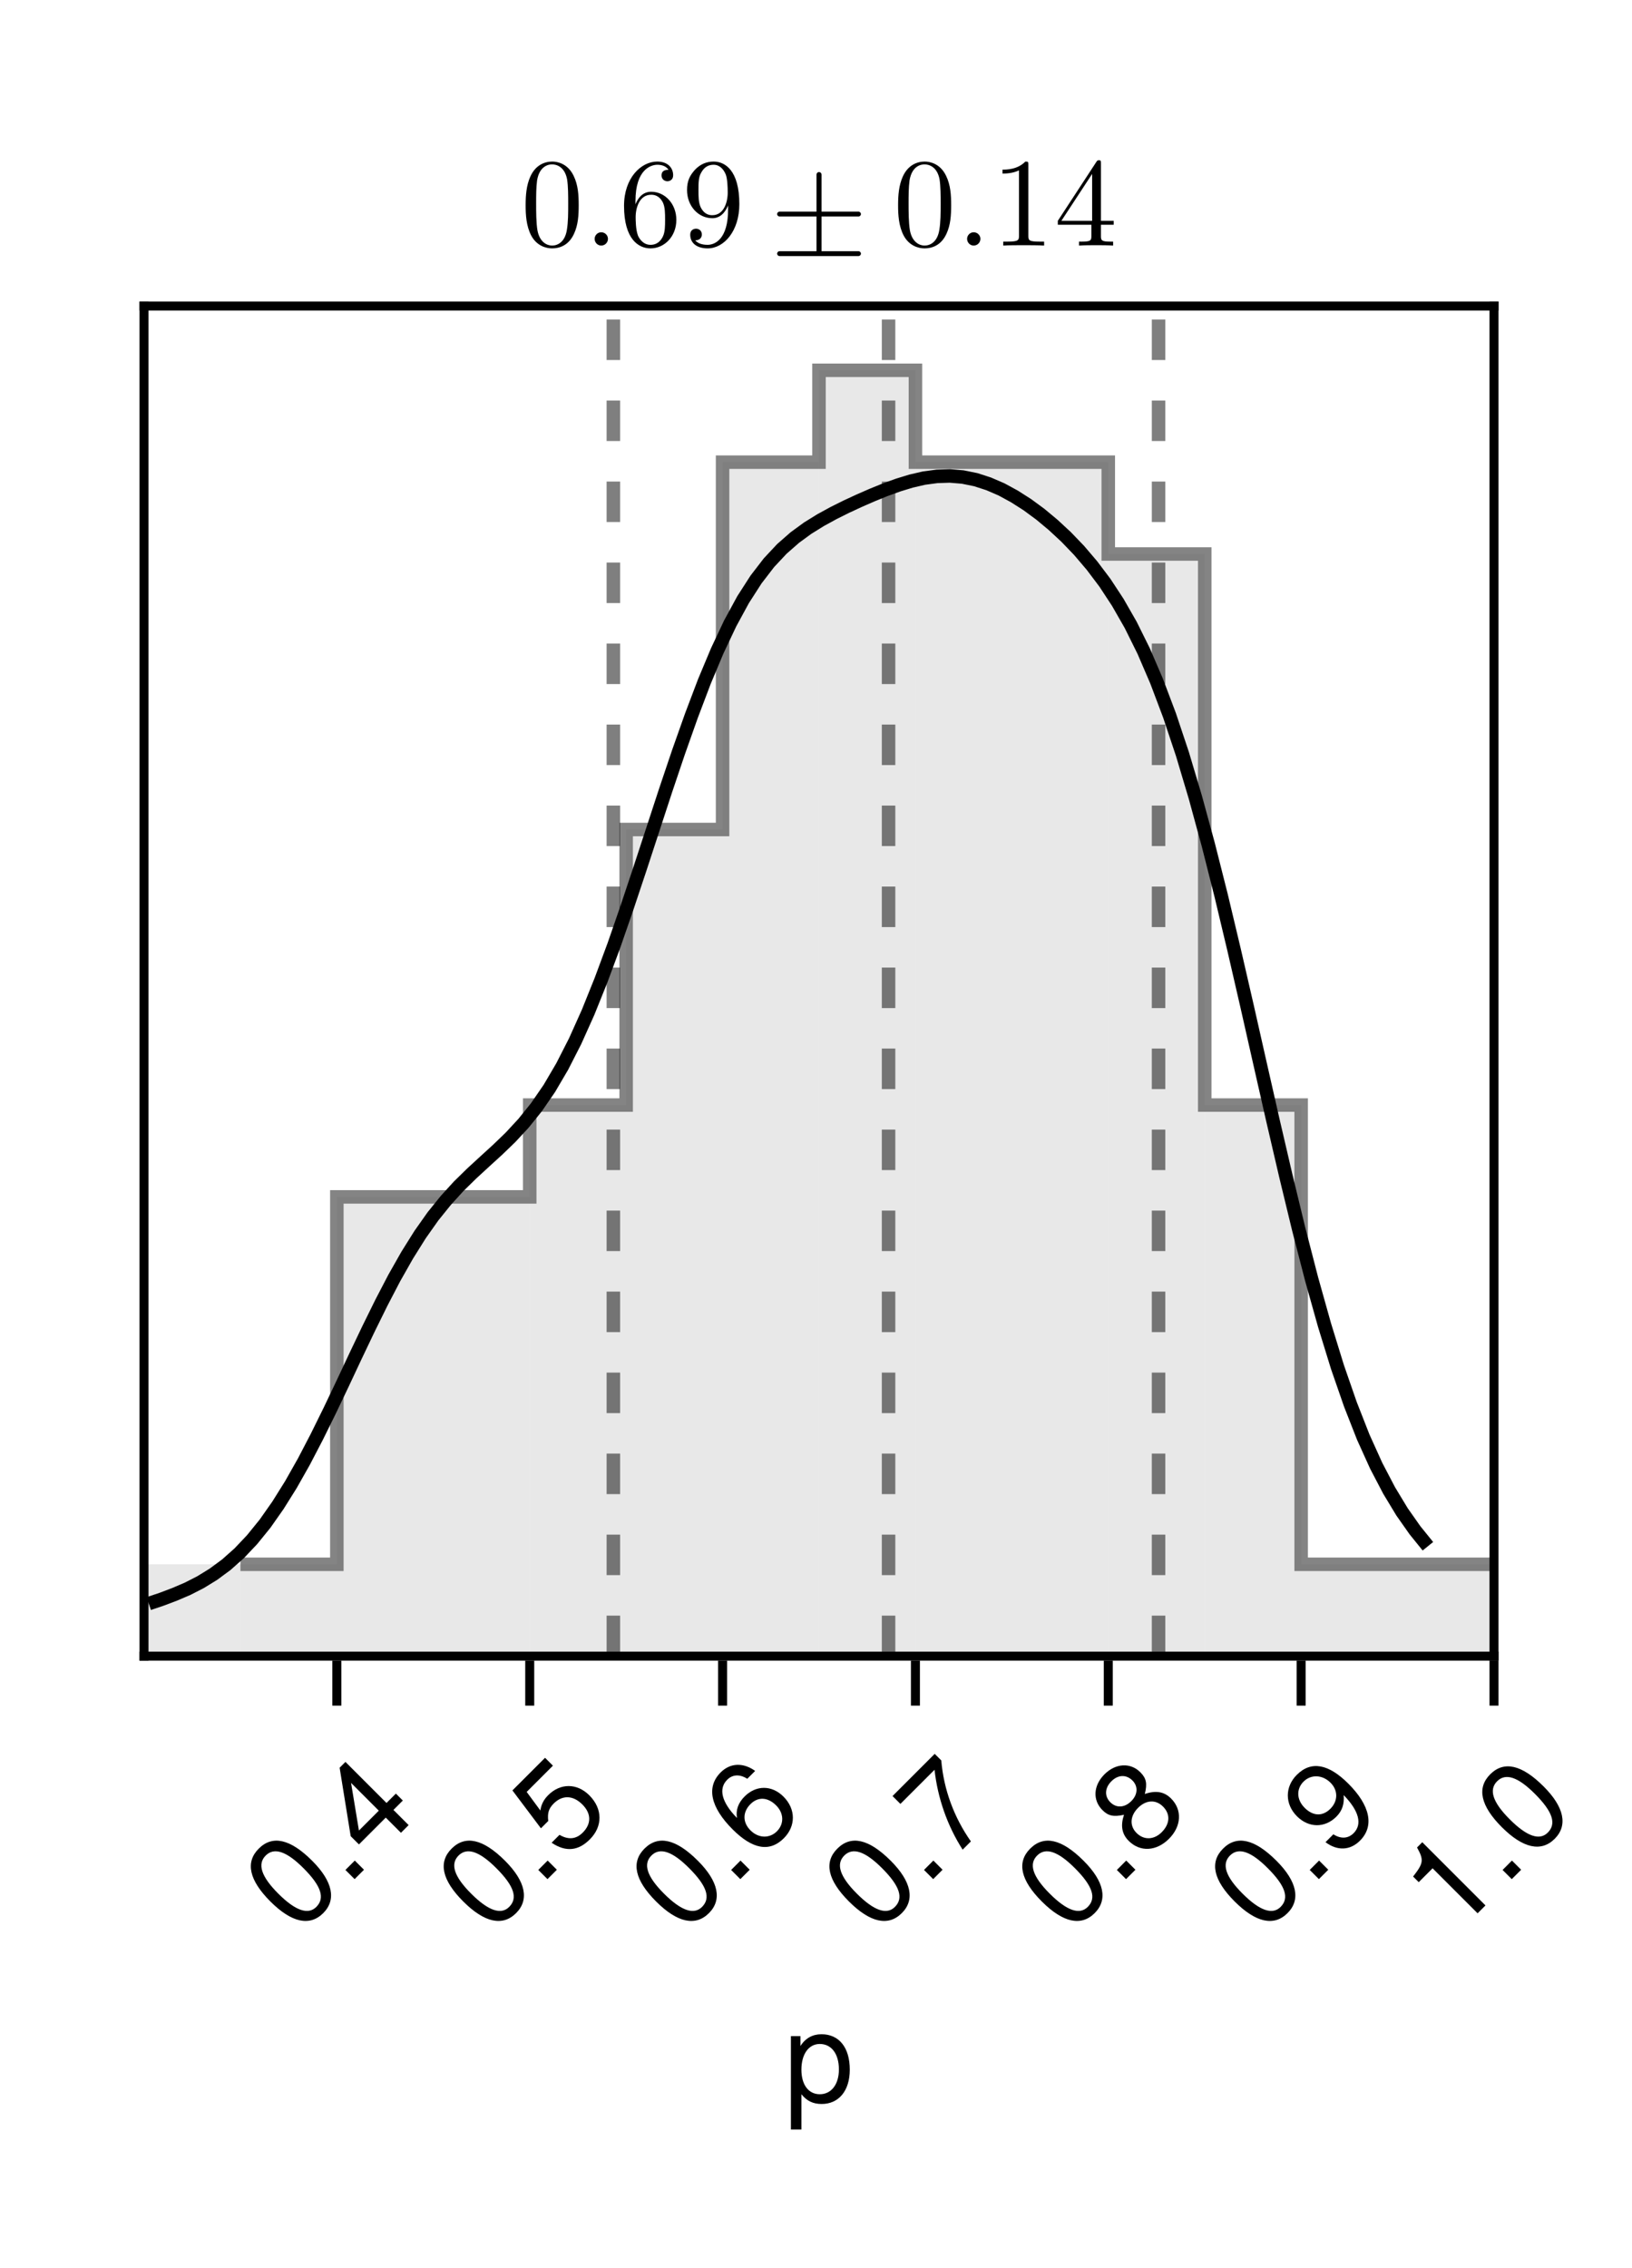 <?xml version="1.0" encoding="UTF-8"?>
<svg xmlns="http://www.w3.org/2000/svg" xmlns:xlink="http://www.w3.org/1999/xlink" width="136pt" height="189pt" viewBox="0 0 136 189" version="1.1">
<defs>
<g>
<symbol overflow="visible" id="glyph0-0-5363cc10">
<path style="stroke:none;" d="M 0.203 -7.656 C 0.203 -7.656 0.203 0 0.203 0 C 0.203 0 4.938 0 4.938 0 C 4.938 0 4.938 -7.656 4.938 -7.656 C 4.938 -7.656 0.203 -7.656 0.203 -7.656 Z M 0.75 -0.547 C 0.75 -0.547 0.75 -7.109 0.75 -7.109 C 0.75 -7.109 4.391 -7.109 4.391 -7.109 C 4.391 -7.109 4.391 -0.547 4.391 -0.547 C 4.391 -0.547 0.75 -0.547 0.75 -0.547 Z M 0.75 -0.547 "/>
</symbol>
<symbol overflow="visible" id="glyph0-1-5363cc10">
<path style="stroke:none;" d="M 5.484 -2.703 C 5.484 -0.938 4.562 0.156 3.141 0.156 C 2.422 0.156 1.906 -0.094 1.453 -0.656 C 1.453 -0.656 1.453 2.281 1.453 2.281 C 1.453 2.281 0.578 2.281 0.578 2.281 C 0.578 2.281 0.578 -5.5 0.578 -5.5 C 0.578 -5.5 1.375 -5.5 1.375 -5.5 C 1.375 -5.5 1.375 -4.672 1.375 -4.672 C 1.781 -5.328 2.391 -5.656 3.125 -5.656 C 4.594 -5.656 5.484 -4.547 5.484 -2.703 Z M 4.578 -2.719 C 4.578 -4.031 3.953 -4.844 2.984 -4.844 C 2.062 -4.844 1.453 -4 1.453 -2.703 C 1.453 -1.422 2.062 -0.656 2.984 -0.656 C 3.938 -0.656 4.578 -1.469 4.578 -2.719 Z M 4.578 -2.719 "/>
</symbol>
<symbol overflow="visible" id="glyph1-0-5363cc10">
<path style="stroke:none;" d="M -5.266 -5.547 C -5.266 -5.547 0.141 -0.141 0.141 -0.141 C 0.141 -0.141 3.484 -3.484 3.484 -3.484 C 3.484 -3.484 -1.922 -8.891 -1.922 -8.891 C -1.922 -8.891 -5.266 -5.547 -5.266 -5.547 Z M 0.141 -0.922 C 0.141 -0.922 -4.5 -5.562 -4.5 -5.562 C -4.5 -5.562 -1.922 -8.141 -1.922 -8.141 C -1.922 -8.141 2.719 -3.5 2.719 -3.5 C 2.719 -3.5 0.141 -0.922 0.141 -0.922 Z M 0.141 -0.922 "/>
</symbol>
<symbol overflow="visible" id="glyph1-1-5363cc10">
<path style="stroke:none;" d="M 1.234 -6.297 C 2.953 -4.578 3.266 -3.047 2.156 -1.938 C 1.031 -0.812 -0.484 -1.141 -2.25 -2.906 C -4.016 -4.672 -4.359 -6.172 -3.219 -7.312 C -2.078 -8.453 -0.594 -8.125 1.234 -6.297 Z M 0.5 -5.688 C -0.906 -7.094 -1.938 -7.438 -2.641 -6.734 C -3.344 -6.031 -3.031 -5 -1.594 -3.562 C -0.141 -2.109 0.906 -1.781 1.578 -2.453 C 2.312 -3.188 2 -4.188 0.5 -5.688 Z M 0.5 -5.688 "/>
</symbol>
<symbol overflow="visible" id="glyph1-2-5363cc10">
<path style="stroke:none;" d="M 1.422 -1.422 C 1.422 -1.422 0.641 -0.641 0.641 -0.641 C 0.641 -0.641 -0.125 -1.406 -0.125 -1.406 C -0.125 -1.406 0.656 -2.188 0.656 -2.188 C 0.656 -2.188 1.422 -1.422 1.422 -1.422 Z M 1.422 -1.422 "/>
</symbol>
<symbol overflow="visible" id="glyph2-0-5363cc10">
<path style="stroke:none;" d="M -5.266 -5.547 C -5.266 -5.547 0.141 -0.141 0.141 -0.141 C 0.141 -0.141 3.484 -3.484 3.484 -3.484 C 3.484 -3.484 -1.922 -8.891 -1.922 -8.891 C -1.922 -8.891 -5.266 -5.547 -5.266 -5.547 Z M 0.141 -0.922 C 0.141 -0.922 -4.5 -5.562 -4.5 -5.562 C -4.5 -5.562 -1.922 -8.141 -1.922 -8.141 C -1.922 -8.141 2.719 -3.5 2.719 -3.5 C 2.719 -3.5 0.141 -0.922 0.141 -0.922 Z M 0.141 -0.922 "/>
</symbol>
<symbol overflow="visible" id="glyph2-1-5363cc10">
<path style="stroke:none;" d="M 1.422 -1.422 C 1.422 -1.422 0.641 -0.641 0.641 -0.641 C 0.641 -0.641 -0.125 -1.406 -0.125 -1.406 C -0.125 -1.406 0.656 -2.188 0.656 -2.188 C 0.656 -2.188 1.422 -1.422 1.422 -1.422 Z M 1.422 -1.422 "/>
</symbol>
<symbol overflow="visible" id="glyph3-0-5363cc10">
<path style="stroke:none;" d="M -5.266 -5.547 C -5.266 -5.547 0.141 -0.141 0.141 -0.141 C 0.141 -0.141 3.484 -3.484 3.484 -3.484 C 3.484 -3.484 -1.922 -8.891 -1.922 -8.891 C -1.922 -8.891 -5.266 -5.547 -5.266 -5.547 Z M 0.141 -0.922 C 0.141 -0.922 -4.5 -5.562 -4.5 -5.562 C -4.5 -5.562 -1.922 -8.141 -1.922 -8.141 C -1.922 -8.141 2.719 -3.5 2.719 -3.5 C 2.719 -3.5 0.141 -0.922 0.141 -0.922 Z M 0.141 -0.922 "/>
</symbol>
<symbol overflow="visible" id="glyph3-1-5363cc10">
<path style="stroke:none;" d="M 2.594 -5.125 C 2.594 -5.125 1.812 -4.344 1.812 -4.344 C 1.812 -4.344 3.078 -3.078 3.078 -3.078 C 3.078 -3.078 2.438 -2.438 2.438 -2.438 C 2.438 -2.438 1.172 -3.703 1.172 -3.703 C 1.172 -3.703 -1.062 -1.469 -1.062 -1.469 C -1.062 -1.469 -1.75 -2.156 -1.75 -2.156 C -1.75 -2.156 -2.672 -7.859 -2.672 -7.859 C -2.672 -7.859 -2.188 -8.344 -2.188 -8.344 C -2.188 -8.344 1.234 -4.922 1.234 -4.922 C 1.234 -4.922 2.016 -5.703 2.016 -5.703 C 2.016 -5.703 2.594 -5.125 2.594 -5.125 Z M 0.594 -4.281 C 0.594 -4.281 -1.719 -6.594 -1.719 -6.594 C -1.719 -6.594 -1.062 -2.625 -1.062 -2.625 C -1.062 -2.625 0.594 -4.281 0.594 -4.281 Z M 0.594 -4.281 "/>
</symbol>
<symbol overflow="visible" id="glyph4-0-5363cc10">
<path style="stroke:none;" d="M -5.266 -5.547 C -5.266 -5.547 0.141 -0.141 0.141 -0.141 C 0.141 -0.141 3.484 -3.484 3.484 -3.484 C 3.484 -3.484 -1.922 -8.891 -1.922 -8.891 C -1.922 -8.891 -5.266 -5.547 -5.266 -5.547 Z M 0.141 -0.922 C 0.141 -0.922 -4.5 -5.562 -4.5 -5.562 C -4.5 -5.562 -1.922 -8.141 -1.922 -8.141 C -1.922 -8.141 2.719 -3.5 2.719 -3.5 C 2.719 -3.5 0.141 -0.922 0.141 -0.922 Z M 0.141 -0.922 "/>
</symbol>
<symbol overflow="visible" id="glyph4-1-5363cc10">
<path style="stroke:none;" d="M 1.422 -1.422 C 1.422 -1.422 0.641 -0.641 0.641 -0.641 C 0.641 -0.641 -0.125 -1.406 -0.125 -1.406 C -0.125 -1.406 0.656 -2.188 0.656 -2.188 C 0.656 -2.188 1.422 -1.422 1.422 -1.422 Z M 1.422 -1.422 "/>
</symbol>
<symbol overflow="visible" id="glyph4-2-5363cc10">
<path style="stroke:none;" d="M 1.234 -6.297 C 2.953 -4.578 3.266 -3.047 2.156 -1.938 C 1.031 -0.812 -0.484 -1.141 -2.25 -2.906 C -4.016 -4.672 -4.359 -6.172 -3.219 -7.312 C -2.078 -8.453 -0.594 -8.125 1.234 -6.297 Z M 0.5 -5.688 C -0.906 -7.094 -1.938 -7.438 -2.641 -6.734 C -3.344 -6.031 -3.031 -5 -1.594 -3.562 C -0.141 -2.109 0.906 -1.781 1.578 -2.453 C 2.312 -3.188 2 -4.188 0.5 -5.688 Z M 0.5 -5.688 "/>
</symbol>
<symbol overflow="visible" id="glyph5-0-5363cc10">
<path style="stroke:none;" d="M -5.266 -5.547 C -5.266 -5.547 0.141 -0.141 0.141 -0.141 C 0.141 -0.141 3.484 -3.484 3.484 -3.484 C 3.484 -3.484 -1.922 -8.891 -1.922 -8.891 C -1.922 -8.891 -5.266 -5.547 -5.266 -5.547 Z M 0.141 -0.922 C 0.141 -0.922 -4.5 -5.562 -4.5 -5.562 C -4.5 -5.562 -1.922 -8.141 -1.922 -8.141 C -1.922 -8.141 2.719 -3.5 2.719 -3.5 C 2.719 -3.5 0.141 -0.922 0.141 -0.922 Z M 0.141 -0.922 "/>
</symbol>
<symbol overflow="visible" id="glyph5-1-5363cc10">
<path style="stroke:none;" d="M 2.062 -5.562 C 3.188 -4.438 3.188 -2.969 2.109 -1.891 C 1.188 -0.969 0.156 -0.781 -1.078 -1.609 C -1.078 -1.609 -0.422 -2.266 -0.422 -2.266 C 0.312 -1.844 0.953 -1.891 1.516 -2.453 C 2.234 -3.172 2.25 -4.031 1.484 -4.797 C 0.703 -5.578 -0.188 -5.594 -0.906 -4.875 C -1.312 -4.469 -1.438 -4.094 -1.359 -3.422 C -1.359 -3.422 -1.969 -2.812 -1.969 -2.812 C -1.969 -2.812 -4.344 -5.969 -4.344 -5.969 C -4.344 -5.969 -1.625 -8.688 -1.625 -8.688 C -1.625 -8.688 -0.969 -8.031 -0.969 -8.031 C -0.969 -8.031 -3.156 -5.844 -3.156 -5.844 C -3.156 -5.844 -2.016 -4.297 -2.016 -4.297 C -1.938 -4.812 -1.734 -5.203 -1.359 -5.578 C -0.359 -6.578 1.031 -6.594 2.062 -5.562 Z M 2.062 -5.562 "/>
</symbol>
<symbol overflow="visible" id="glyph6-0-5363cc10">
<path style="stroke:none;" d="M -5.266 -5.547 C -5.266 -5.547 0.141 -0.141 0.141 -0.141 C 0.141 -0.141 3.484 -3.484 3.484 -3.484 C 3.484 -3.484 -1.922 -8.891 -1.922 -8.891 C -1.922 -8.891 -5.266 -5.547 -5.266 -5.547 Z M 0.141 -0.922 C 0.141 -0.922 -4.5 -5.562 -4.5 -5.562 C -4.5 -5.562 -1.922 -8.141 -1.922 -8.141 C -1.922 -8.141 2.719 -3.5 2.719 -3.5 C 2.719 -3.5 0.141 -0.922 0.141 -0.922 Z M 0.141 -0.922 "/>
</symbol>
<symbol overflow="visible" id="glyph6-1-5363cc10">
<path style="stroke:none;" d="M 2.172 -5.453 C 3.219 -4.406 3.203 -2.984 2.203 -1.984 C 1 -0.781 -0.438 -1.094 -2.062 -2.719 C -3.906 -4.562 -4.281 -6.25 -3.062 -7.469 C -2.266 -8.266 -1.188 -8.312 -0.188 -7.594 C -0.188 -7.594 -0.844 -6.938 -0.844 -6.938 C -1.453 -7.328 -2.062 -7.312 -2.516 -6.859 C -3.266 -6.109 -2.984 -4.984 -1.703 -3.672 C -1.812 -4.344 -1.594 -4.938 -1.062 -5.469 C -0.125 -6.406 1.188 -6.438 2.172 -5.453 Z M 1.562 -4.719 C 0.859 -5.422 0.047 -5.453 -0.578 -4.828 C -1.234 -4.172 -1.25 -3.312 -0.578 -2.641 C 0.094 -1.969 1.016 -1.953 1.625 -2.562 C 2.234 -3.172 2.219 -4.062 1.562 -4.719 Z M 1.562 -4.719 "/>
</symbol>
<symbol overflow="visible" id="glyph7-0-5363cc10">
<path style="stroke:none;" d="M -5.266 -5.547 C -5.266 -5.547 0.141 -0.141 0.141 -0.141 C 0.141 -0.141 3.484 -3.484 3.484 -3.484 C 3.484 -3.484 -1.922 -8.891 -1.922 -8.891 C -1.922 -8.891 -5.266 -5.547 -5.266 -5.547 Z M 0.141 -0.922 C 0.141 -0.922 -4.5 -5.562 -4.5 -5.562 C -4.5 -5.562 -1.922 -8.141 -1.922 -8.141 C -1.922 -8.141 2.719 -3.5 2.719 -3.5 C 2.719 -3.5 0.141 -0.922 0.141 -0.922 Z M 0.141 -0.922 "/>
</symbol>
<symbol overflow="visible" id="glyph7-1-5363cc10">
<path style="stroke:none;" d="M 1.422 -1.422 C 1.422 -1.422 0.641 -0.641 0.641 -0.641 C 0.641 -0.641 -0.125 -1.406 -0.125 -1.406 C -0.125 -1.406 0.656 -2.188 0.656 -2.188 C 0.656 -2.188 1.422 -1.422 1.422 -1.422 Z M 1.422 -1.422 "/>
</symbol>
<symbol overflow="visible" id="glyph7-2-5363cc10">
<path style="stroke:none;" d="M 1.234 -6.297 C 2.953 -4.578 3.266 -3.047 2.156 -1.938 C 1.031 -0.812 -0.484 -1.141 -2.25 -2.906 C -4.016 -4.672 -4.359 -6.172 -3.219 -7.312 C -2.078 -8.453 -0.594 -8.125 1.234 -6.297 Z M 0.5 -5.688 C -0.906 -7.094 -1.938 -7.438 -2.641 -6.734 C -3.344 -6.031 -3.031 -5 -1.594 -3.562 C -0.141 -2.109 0.906 -1.781 1.578 -2.453 C 2.312 -3.188 2 -4.188 0.5 -5.688 Z M 0.5 -5.688 "/>
</symbol>
<symbol overflow="visible" id="glyph7-3-5363cc10">
<path style="stroke:none;" d="M 2.578 -2.578 C 2.578 -2.578 1.922 -1.922 1.922 -1.922 C 1.922 -1.922 -1.828 -5.672 -1.828 -5.672 C -1.828 -5.672 -2.984 -4.516 -2.984 -4.516 C -2.984 -4.516 -3.453 -4.984 -3.453 -4.984 C -2.578 -6.109 -2.547 -6.359 -3.125 -7.406 C -3.125 -7.406 -2.688 -7.844 -2.688 -7.844 C -2.688 -7.844 2.578 -2.578 2.578 -2.578 Z M 2.578 -2.578 "/>
</symbol>
<symbol overflow="visible" id="glyph8-0-5363cc10">
<path style="stroke:none;" d="M -5.266 -5.547 C -5.266 -5.547 0.141 -0.141 0.141 -0.141 C 0.141 -0.141 3.484 -3.484 3.484 -3.484 C 3.484 -3.484 -1.922 -8.891 -1.922 -8.891 C -1.922 -8.891 -5.266 -5.547 -5.266 -5.547 Z M 0.141 -0.922 C 0.141 -0.922 -4.5 -5.562 -4.5 -5.562 C -4.5 -5.562 -1.922 -8.141 -1.922 -8.141 C -1.922 -8.141 2.719 -3.5 2.719 -3.5 C 2.719 -3.5 0.141 -0.922 0.141 -0.922 Z M 0.141 -0.922 "/>
</symbol>
<symbol overflow="visible" id="glyph8-1-5363cc10">
<path style="stroke:none;" d="M -0.75 -8.469 C -0.547 -6.047 0.312 -3.719 1.719 -1.719 C 1.719 -1.719 1.031 -1.031 1.031 -1.031 C -0.25 -3.031 -1.047 -5.328 -1.312 -7.688 C -1.312 -7.688 -4.156 -4.844 -4.156 -4.844 C -4.156 -4.844 -4.812 -5.5 -4.812 -5.5 C -4.812 -5.5 -1.297 -9.016 -1.297 -9.016 C -1.297 -9.016 -0.75 -8.469 -0.75 -8.469 Z M -0.75 -8.469 "/>
</symbol>
<symbol overflow="visible" id="glyph8-2-5363cc10">
<path style="stroke:none;" d="M 2.328 -5.297 C 3.281 -4.344 3.188 -2.969 2.156 -1.938 C 1.109 -0.891 -0.25 -0.812 -1.203 -1.766 C -1.781 -2.344 -1.891 -3.047 -1.594 -3.938 C -2.469 -3.75 -2.906 -3.844 -3.391 -4.328 C -4.219 -5.156 -4.156 -6.375 -3.219 -7.312 C -2.297 -8.234 -1.062 -8.312 -0.234 -7.484 C 0.266 -6.984 0.359 -6.547 0.141 -5.672 C 1.047 -5.984 1.75 -5.875 2.328 -5.297 Z M -0.891 -6.797 C -1.406 -7.312 -2.094 -7.281 -2.641 -6.734 C -3.203 -6.172 -3.234 -5.484 -2.734 -4.984 C -2.234 -4.484 -1.547 -4.516 -0.984 -5.078 C -0.438 -5.625 -0.406 -6.312 -0.891 -6.797 Z M 1.656 -4.625 C 1.047 -5.234 0.234 -5.172 -0.422 -4.516 C -1.078 -3.859 -1.156 -3.031 -0.547 -2.422 C 0.078 -1.797 0.922 -1.859 1.547 -2.484 C 2.234 -3.172 2.297 -3.984 1.656 -4.625 Z M 1.656 -4.625 "/>
</symbol>
<symbol overflow="visible" id="glyph9-0-5363cc10">
<path style="stroke:none;" d="M -5.266 -5.547 C -5.266 -5.547 0.141 -0.141 0.141 -0.141 C 0.141 -0.141 3.484 -3.484 3.484 -3.484 C 3.484 -3.484 -1.922 -8.891 -1.922 -8.891 C -1.922 -8.891 -5.266 -5.547 -5.266 -5.547 Z M 0.141 -0.922 C 0.141 -0.922 -4.5 -5.562 -4.5 -5.562 C -4.5 -5.562 -1.922 -8.141 -1.922 -8.141 C -1.922 -8.141 2.719 -3.5 2.719 -3.5 C 2.719 -3.5 0.141 -0.922 0.141 -0.922 Z M 0.141 -0.922 "/>
</symbol>
<symbol overflow="visible" id="glyph9-1-5363cc10">
<path style="stroke:none;" d="M 1.031 -6.531 C 2.844 -4.719 3.219 -3 2 -1.781 C 1.188 -0.969 0.125 -0.906 -0.875 -1.656 C -0.875 -1.656 -0.219 -2.312 -0.219 -2.312 C 0.391 -1.922 1 -1.938 1.469 -2.406 C 2.219 -3.156 1.906 -4.281 0.641 -5.578 C 0.703 -4.828 0.516 -4.266 0.031 -3.781 C -0.922 -2.828 -2.266 -2.828 -3.25 -3.812 C -4.266 -4.828 -4.266 -6.266 -3.266 -7.266 C -2.062 -8.469 -0.609 -8.172 1.031 -6.531 Z M -0.453 -6.609 C -1.141 -7.297 -2.094 -7.312 -2.703 -6.703 C -3.312 -6.094 -3.297 -5.203 -2.609 -4.516 C -1.906 -3.812 -1.109 -3.797 -0.469 -4.438 C 0.172 -5.078 0.188 -5.969 -0.453 -6.609 Z M -0.453 -6.609 "/>
</symbol>
<symbol overflow="visible" id="glyph10-0-5363cc10">
<path style="stroke:none;" d="M -5.266 -5.547 C -5.266 -5.547 0.141 -0.141 0.141 -0.141 C 0.141 -0.141 3.484 -3.484 3.484 -3.484 C 3.484 -3.484 -1.922 -8.891 -1.922 -8.891 C -1.922 -8.891 -5.266 -5.547 -5.266 -5.547 Z M 0.141 -0.922 C 0.141 -0.922 -4.5 -5.562 -4.5 -5.562 C -4.5 -5.562 -1.922 -8.141 -1.922 -8.141 C -1.922 -8.141 2.719 -3.5 2.719 -3.5 C 2.719 -3.5 0.141 -0.922 0.141 -0.922 Z M 0.141 -0.922 "/>
</symbol>
<symbol overflow="visible" id="glyph10-1-5363cc10">
<path style="stroke:none;" d="M 1.234 -6.297 C 2.953 -4.578 3.266 -3.047 2.156 -1.938 C 1.031 -0.812 -0.484 -1.141 -2.25 -2.906 C -4.016 -4.672 -4.359 -6.172 -3.219 -7.312 C -2.078 -8.453 -0.594 -8.125 1.234 -6.297 Z M 0.5 -5.688 C -0.906 -7.094 -1.938 -7.438 -2.641 -6.734 C -3.344 -6.031 -3.031 -5 -1.594 -3.562 C -0.141 -2.109 0.906 -1.781 1.578 -2.453 C 2.312 -3.188 2 -4.188 0.5 -5.688 Z M 0.5 -5.688 "/>
</symbol>
<symbol overflow="visible" id="glyph11-0-5363cc10">
<path style="stroke:none;" d=""/>
</symbol>
<symbol overflow="visible" id="glyph11-1-5363cc10">
<path style="stroke:none;" d="M 4.828 -3.359 C 4.828 -4.203 4.781 -5.047 4.406 -5.812 C 3.922 -6.828 3.062 -7 2.625 -7 C 2 -7 1.234 -6.719 0.797 -5.75 C 0.469 -5.016 0.406 -4.203 0.406 -3.359 C 0.406 -2.578 0.453 -1.625 0.875 -0.828 C 1.328 0.016 2.094 0.234 2.609 0.234 C 3.188 0.234 3.984 0.016 4.438 -0.984 C 4.781 -1.719 4.828 -2.531 4.828 -3.359 Z M 3.953 -3.484 C 3.953 -2.703 3.953 -1.984 3.844 -1.312 C 3.688 -0.312 3.094 0 2.609 0 C 2.203 0 1.578 -0.266 1.391 -1.266 C 1.281 -1.906 1.281 -2.859 1.281 -3.484 C 1.281 -4.156 1.281 -4.844 1.359 -5.422 C 1.562 -6.672 2.359 -6.766 2.609 -6.766 C 2.969 -6.766 3.656 -6.578 3.859 -5.531 C 3.953 -4.953 3.953 -4.141 3.953 -3.484 Z M 3.953 -3.484 "/>
</symbol>
<symbol overflow="visible" id="glyph11-2-5363cc10">
<path style="stroke:none;" d="M 4.797 -2.141 C 4.797 -3.469 3.859 -4.484 2.703 -4.484 C 1.984 -4.484 1.594 -3.953 1.391 -3.438 L 1.391 -3.703 C 1.391 -6.359 2.688 -6.734 3.219 -6.734 C 3.469 -6.734 3.922 -6.672 4.141 -6.312 C 3.984 -6.312 3.562 -6.312 3.562 -5.844 C 3.562 -5.516 3.828 -5.359 4.047 -5.359 C 4.219 -5.359 4.531 -5.453 4.531 -5.859 C 4.531 -6.484 4.078 -7 3.203 -7 C 1.859 -7 0.438 -5.641 0.438 -3.312 C 0.438 -0.516 1.656 0.234 2.641 0.234 C 3.797 0.234 4.797 -0.75 4.797 -2.141 Z M 3.859 -2.156 C 3.859 -1.656 3.859 -1.125 3.672 -0.75 C 3.359 -0.109 2.875 -0.062 2.641 -0.062 C 1.969 -0.062 1.656 -0.688 1.594 -0.844 C 1.406 -1.344 1.406 -2.188 1.406 -2.375 C 1.406 -3.188 1.75 -4.234 2.688 -4.234 C 2.859 -4.234 3.344 -4.234 3.672 -3.594 C 3.859 -3.203 3.859 -2.672 3.859 -2.156 Z M 3.859 -2.156 "/>
</symbol>
<symbol overflow="visible" id="glyph11-3-5363cc10">
<path style="stroke:none;" d="M 4.797 -3.453 C 4.797 -6.281 3.594 -7 2.656 -7 C 2.078 -7 1.562 -6.797 1.109 -6.328 C 0.688 -5.859 0.438 -5.422 0.438 -4.625 C 0.438 -3.312 1.359 -2.281 2.547 -2.281 C 3.188 -2.281 3.609 -2.734 3.859 -3.344 L 3.859 -3 C 3.859 -0.547 2.766 -0.062 2.156 -0.062 C 1.969 -0.062 1.406 -0.078 1.125 -0.438 C 1.578 -0.438 1.672 -0.75 1.672 -0.922 C 1.672 -1.25 1.422 -1.406 1.188 -1.406 C 1.016 -1.406 0.703 -1.312 0.703 -0.906 C 0.703 -0.203 1.266 0.234 2.156 0.234 C 3.516 0.234 4.797 -1.203 4.797 -3.453 Z M 3.828 -4.422 C 3.828 -3.547 3.469 -2.531 2.547 -2.531 C 2.391 -2.531 1.906 -2.531 1.578 -3.188 C 1.391 -3.578 1.391 -4.109 1.391 -4.625 C 1.391 -5.188 1.391 -5.688 1.609 -6.062 C 1.891 -6.594 2.281 -6.734 2.656 -6.734 C 3.141 -6.734 3.484 -6.375 3.672 -5.906 C 3.797 -5.562 3.828 -4.906 3.828 -4.422 Z M 3.828 -4.422 "/>
</symbol>
<symbol overflow="visible" id="glyph11-4-5363cc10">
<path style="stroke:none;" d="M 7.578 0.672 C 7.578 0.562 7.484 0.469 7.375 0.469 L 4.297 0.469 L 4.297 -2.422 L 7.375 -2.422 C 7.484 -2.422 7.578 -2.516 7.578 -2.625 C 7.578 -2.734 7.484 -2.828 7.375 -2.828 L 4.297 -2.828 L 4.297 -5.906 C 4.297 -6.031 4.203 -6.125 4.078 -6.125 C 3.969 -6.125 3.875 -6.031 3.875 -5.906 L 3.875 -2.828 L 0.797 -2.828 C 0.688 -2.828 0.594 -2.734 0.594 -2.625 C 0.594 -2.516 0.688 -2.422 0.797 -2.422 L 3.875 -2.422 L 3.875 0.469 L 0.797 0.469 C 0.688 0.469 0.594 0.562 0.594 0.672 C 0.594 0.781 0.688 0.875 0.797 0.875 L 7.375 0.875 C 7.484 0.875 7.578 0.781 7.578 0.672 Z M 7.578 0.672 "/>
</symbol>
<symbol overflow="visible" id="glyph11-5-5363cc10">
<path style="stroke:none;" d="M 2.016 -0.562 C 2.016 -0.859 1.766 -1.109 1.453 -1.109 C 1.156 -1.109 0.906 -0.859 0.906 -0.562 C 0.906 -0.25 1.156 0 1.453 0 C 1.766 0 2.016 -0.25 2.016 -0.562 Z M 2.016 -0.562 "/>
</symbol>
<symbol overflow="visible" id="glyph11-6-5363cc10">
<path style="stroke:none;" d="M 4.406 0 L 4.406 -0.328 L 4.062 -0.328 C 3.125 -0.328 3.094 -0.438 3.094 -0.828 L 3.094 -6.719 C 3.094 -6.969 3.094 -7 2.844 -7 C 2.188 -6.328 1.266 -6.328 0.938 -6.328 L 0.938 -6 C 1.141 -6 1.766 -6 2.312 -6.266 L 2.312 -0.828 C 2.312 -0.453 2.281 -0.328 1.328 -0.328 L 1 -0.328 L 1 0 C 1.359 -0.031 2.281 -0.031 2.703 -0.031 C 3.125 -0.031 4.031 -0.031 4.406 0 Z M 4.406 0 "/>
</symbol>
<symbol overflow="visible" id="glyph12-0-5363cc10">
<path style="stroke:none;" d=""/>
</symbol>
<symbol overflow="visible" id="glyph12-1-5363cc10">
<path style="stroke:none;" d="M 2.016 -0.562 C 2.016 -0.859 1.766 -1.109 1.453 -1.109 C 1.156 -1.109 0.906 -0.859 0.906 -0.562 C 0.906 -0.25 1.156 0 1.453 0 C 1.766 0 2.016 -0.25 2.016 -0.562 Z M 2.016 -0.562 "/>
</symbol>
<symbol overflow="visible" id="glyph12-2-5363cc10">
<path style="stroke:none;" d="M 4.953 -1.734 L 4.953 -2.062 L 3.891 -2.062 L 3.891 -6.828 C 3.891 -7.047 3.891 -7.109 3.734 -7.109 C 3.641 -7.109 3.594 -7.109 3.516 -6.984 L 0.297 -2.062 L 0.297 -1.734 L 3.094 -1.734 L 3.094 -0.812 C 3.094 -0.438 3.062 -0.328 2.281 -0.328 L 2.062 -0.328 L 2.062 0 C 2.5 -0.031 3.047 -0.031 3.484 -0.031 C 3.922 -0.031 4.484 -0.031 4.906 0 L 4.906 -0.328 L 4.688 -0.328 C 3.922 -0.328 3.891 -0.438 3.891 -0.812 L 3.891 -1.734 Z M 3.156 -2.062 L 0.594 -2.062 L 3.156 -5.969 Z M 3.156 -2.062 "/>
</symbol>
</g>
<clipPath id="clip1-5363cc10">
  <path d="M 116 130 L 124.5 130 L 124.5 138 L 116 138 Z M 116 130 "/>
</clipPath>
<clipPath id="clip2-5363cc10">
  <path d="M 19 30 L 124.5 30 L 124.5 131 L 19 131 Z M 19 30 "/>
</clipPath>
<clipPath id="clip3-5363cc10">
  <path d="M 12 36 L 123 36 L 123 137 L 12 137 Z M 12 36 "/>
</clipPath>
<clipPath id="clip4-5363cc10">
  <path d="M 50 25.5 L 52 25.5 L 52 138 L 50 138 Z M 50 25.5 "/>
</clipPath>
<clipPath id="clip5-5363cc10">
  <path d="M 73 25.5 L 75 25.5 L 75 138 L 73 138 Z M 73 25.5 "/>
</clipPath>
<clipPath id="clip6-5363cc10">
  <path d="M 95 25.5 L 98 25.5 L 98 138 L 95 138 Z M 95 25.5 "/>
</clipPath>
</defs>
<g id="surface1-5363cc10">
<rect x="0" y="0" width="136" height="189" style="fill:rgb(100%,100%,100%);fill-opacity:1;stroke:none;"/>
<path style=" stroke:none;fill-rule:nonzero;fill:rgb(100%,100%,100%);fill-opacity:1;" d="M 12 138 L 124.5 138 L 124.5 25.5 L 12 25.5 Z M 12 138 "/>
<g style="fill:rgb(0%,0%,0%);fill-opacity:1;">
  <use xlink:href="#glyph0-1-5363cc10" x="65.331" y="175.163"/>
</g>
<g style="fill:rgb(0%,0%,0%);fill-opacity:1;">
  <use xlink:href="#glyph1-1-5363cc10" x="24.782" y="161.351"/>
</g>
<g style="fill:rgb(0%,0%,0%);fill-opacity:1;">
  <use xlink:href="#glyph2-1-5363cc10" x="28.91" y="157.223"/>
</g>
<g style="fill:rgb(0%,0%,0%);fill-opacity:1;">
  <use xlink:href="#glyph3-1-5363cc10" x="30.974" y="155.159"/>
</g>
<g style="fill:rgb(0%,0%,0%);fill-opacity:1;">
  <use xlink:href="#glyph1-1-5363cc10" x="40.854" y="161.351"/>
</g>
<g style="fill:rgb(0%,0%,0%);fill-opacity:1;">
  <use xlink:href="#glyph4-1-5363cc10" x="44.982" y="157.223"/>
</g>
<g style="fill:rgb(0%,0%,0%);fill-opacity:1;">
  <use xlink:href="#glyph5-1-5363cc10" x="47.046" y="155.159"/>
</g>
<g style="fill:rgb(0%,0%,0%);fill-opacity:1;">
  <use xlink:href="#glyph1-1-5363cc10" x="56.925" y="161.351"/>
</g>
<g style="fill:rgb(0%,0%,0%);fill-opacity:1;">
  <use xlink:href="#glyph1-2-5363cc10" x="61.053" y="157.223"/>
</g>
<g style="fill:rgb(0%,0%,0%);fill-opacity:1;">
  <use xlink:href="#glyph6-1-5363cc10" x="63.117" y="155.159"/>
</g>
<g style="fill:rgb(0%,0%,0%);fill-opacity:1;">
  <use xlink:href="#glyph4-2-5363cc10" x="72.997" y="161.351"/>
</g>
<g style="fill:rgb(0%,0%,0%);fill-opacity:1;">
  <use xlink:href="#glyph7-1-5363cc10" x="77.125" y="157.223"/>
</g>
<g style="fill:rgb(0%,0%,0%);fill-opacity:1;">
  <use xlink:href="#glyph8-1-5363cc10" x="79.189" y="155.159"/>
</g>
<g style="fill:rgb(0%,0%,0%);fill-opacity:1;">
  <use xlink:href="#glyph1-1-5363cc10" x="89.068" y="161.351"/>
</g>
<g style="fill:rgb(0%,0%,0%);fill-opacity:1;">
  <use xlink:href="#glyph7-1-5363cc10" x="93.196" y="157.223"/>
</g>
<g style="fill:rgb(0%,0%,0%);fill-opacity:1;">
  <use xlink:href="#glyph8-2-5363cc10" x="95.26" y="155.159"/>
</g>
<g style="fill:rgb(0%,0%,0%);fill-opacity:1;">
  <use xlink:href="#glyph7-2-5363cc10" x="105.139" y="161.351"/>
</g>
<g style="fill:rgb(0%,0%,0%);fill-opacity:1;">
  <use xlink:href="#glyph7-1-5363cc10" x="109.268" y="157.223"/>
</g>
<g style="fill:rgb(0%,0%,0%);fill-opacity:1;">
  <use xlink:href="#glyph9-1-5363cc10" x="111.332" y="155.159"/>
</g>
<g style="fill:rgb(0%,0%,0%);fill-opacity:1;">
  <use xlink:href="#glyph7-3-5363cc10" x="121.211" y="161.351"/>
</g>
<g style="fill:rgb(0%,0%,0%);fill-opacity:1;">
  <use xlink:href="#glyph7-1-5363cc10" x="125.339" y="157.223"/>
</g>
<g style="fill:rgb(0%,0%,0%);fill-opacity:1;">
  <use xlink:href="#glyph10-1-5363cc10" x="127.403" y="155.159"/>
</g>
<g style="fill:rgb(0%,0%,0%);fill-opacity:1;">
  <use xlink:href="#glyph11-1-5363cc10" x="43.397" y="20.463"/>
</g>
<g style="fill:rgb(0%,0%,0%);fill-opacity:1;">
  <use xlink:href="#glyph12-1-5363cc10" x="48.647" y="20.463"/>
</g>
<g style="fill:rgb(0%,0%,0%);fill-opacity:1;">
  <use xlink:href="#glyph11-2-5363cc10" x="51.565" y="20.463"/>
</g>
<g style="fill:rgb(0%,0%,0%);fill-opacity:1;">
  <use xlink:href="#glyph11-3-5363cc10" x="56.815" y="20.463"/>
</g>
<g style="fill:rgb(0%,0%,0%);fill-opacity:1;">
  <use xlink:href="#glyph11-4-5363cc10" x="64.166" y="20.463"/>
</g>
<g style="fill:rgb(0%,0%,0%);fill-opacity:1;">
  <use xlink:href="#glyph11-1-5363cc10" x="74.435" y="20.463"/>
</g>
<g style="fill:rgb(0%,0%,0%);fill-opacity:1;">
  <use xlink:href="#glyph11-5-5363cc10" x="79.685" y="20.463"/>
</g>
<g style="fill:rgb(0%,0%,0%);fill-opacity:1;">
  <use xlink:href="#glyph11-6-5363cc10" x="82.603" y="20.463"/>
</g>
<g style="fill:rgb(0%,0%,0%);fill-opacity:1;">
  <use xlink:href="#glyph12-2-5363cc10" x="87.854" y="20.463"/>
</g>
<path style=" stroke:none;fill-rule:nonzero;fill:rgb(40%,40%,40%);fill-opacity:0.15;" d="M 12 138 L 20.035 138 L 20.035 130.348 L 12 130.348 Z M 12 138 "/>
<path style=" stroke:none;fill-rule:nonzero;fill:rgb(40%,40%,40%);fill-opacity:0.15;" d="M 20.035 138 L 28.07 138 L 28.07 130.348 L 20.035 130.348 Z M 20.035 138 "/>
<path style=" stroke:none;fill-rule:nonzero;fill:rgb(40%,40%,40%);fill-opacity:0.15;" d="M 28.07 138 L 36.105 138 L 36.105 99.734 L 28.07 99.734 Z M 28.07 138 "/>
<path style=" stroke:none;fill-rule:nonzero;fill:rgb(40%,40%,40%);fill-opacity:0.15;" d="M 36.105 138 L 44.141 138 L 44.141 99.734 L 36.105 99.734 Z M 36.105 138 "/>
<path style=" stroke:none;fill-rule:nonzero;fill:rgb(40%,40%,40%);fill-opacity:0.15;" d="M 44.145 138 L 52.18 138 L 52.18 92.082 L 44.145 92.082 Z M 44.145 138 "/>
<path style=" stroke:none;fill-rule:nonzero;fill:rgb(40%,40%,40%);fill-opacity:0.15;" d="M 52.18 138 L 60.215 138 L 60.215 69.121 L 52.18 69.121 Z M 52.18 138 "/>
<path style=" stroke:none;fill-rule:nonzero;fill:rgb(40%,40%,40%);fill-opacity:0.15;" d="M 60.215 138 L 68.25 138 L 68.25 38.512 L 60.215 38.512 Z M 60.215 138 "/>
<path style=" stroke:none;fill-rule:nonzero;fill:rgb(40%,40%,40%);fill-opacity:0.15;" d="M 68.25 138 L 76.285 138 L 76.285 30.855 L 68.25 30.855 Z M 68.25 138 "/>
<path style=" stroke:none;fill-rule:nonzero;fill:rgb(40%,40%,40%);fill-opacity:0.15;" d="M 76.285 138 L 84.32 138 L 84.32 38.512 L 76.285 38.512 Z M 76.285 138 "/>
<path style=" stroke:none;fill-rule:nonzero;fill:rgb(40%,40%,40%);fill-opacity:0.15;" d="M 84.32 138 L 92.355 138 L 92.355 38.512 L 84.32 38.512 Z M 84.32 138 "/>
<path style=" stroke:none;fill-rule:nonzero;fill:rgb(40%,40%,40%);fill-opacity:0.15;" d="M 92.355 138 L 100.391 138 L 100.391 46.164 L 92.355 46.164 Z M 92.355 138 "/>
<path style=" stroke:none;fill-rule:nonzero;fill:rgb(40%,40%,40%);fill-opacity:0.15;" d="M 100.395 138 L 108.43 138 L 108.43 92.082 L 100.395 92.082 Z M 100.395 138 "/>
<path style=" stroke:none;fill-rule:nonzero;fill:rgb(40%,40%,40%);fill-opacity:0.15;" d="M 108.43 138 L 116.465 138 L 116.465 130.348 L 108.43 130.348 Z M 108.43 138 "/>
<g clip-path="url(#clip1-5363cc10)" clip-rule="nonzero">
<path style=" stroke:none;fill-rule:nonzero;fill:rgb(40%,40%,40%);fill-opacity:0.15;" d="M 116.465 138 L 124.5 138 L 124.5 130.348 L 116.465 130.348 Z M 116.465 138 "/>
</g>
<g clip-path="url(#clip2-5363cc10)" clip-rule="nonzero">
<path style="fill:none;stroke-width:1.5;stroke-linecap:butt;stroke-linejoin:miter;stroke:rgb(40%,40%,40%);stroke-opacity:0.8;stroke-miterlimit:2;" d="M 26.714 173.797 L 37.427 173.797 L 37.427 132.979 L 58.859 132.979 L 58.859 122.776 L 69.573 122.776 L 69.573 92.161 L 80.286 92.161 L 80.286 51.349 L 91 51.349 L 91 41.141 L 101.714 41.141 L 101.714 51.349 L 123.141 51.349 L 123.141 61.552 L 133.859 61.552 L 133.859 122.776 L 144.573 122.776 L 144.573 173.797 L 166 173.797 " transform="matrix(0.75,0,0,0.75,0,0)"/>
</g>
<g clip-path="url(#clip3-5363cc10)" clip-rule="nonzero">
<path style="fill:none;stroke-width:1.5;stroke-linecap:butt;stroke-linejoin:miter;stroke:rgb(0%,0%,0%);stroke-opacity:1;stroke-miterlimit:2;" d="M 16.531 178.161 L 17.969 177.677 L 19.401 177.135 L 20.839 176.521 L 22.276 175.786 L 23.708 174.906 L 25.146 173.844 L 26.583 172.568 L 28.016 171.052 L 29.453 169.281 L 30.885 167.24 L 32.323 164.943 L 33.76 162.401 L 35.193 159.651 L 36.63 156.74 L 38.068 153.724 L 39.5 150.672 L 40.938 147.656 L 42.375 144.74 L 43.807 141.99 L 45.245 139.453 L 46.677 137.167 L 48.115 135.13 L 49.552 133.349 L 50.984 131.776 L 52.422 130.37 L 53.859 129.047 L 55.292 127.74 L 56.729 126.354 L 58.161 124.807 L 59.599 123.021 L 61.036 120.932 L 62.469 118.49 L 63.906 115.672 L 65.344 112.469 L 66.776 108.911 L 68.214 105.036 L 69.646 100.901 L 71.083 96.594 L 72.521 92.203 L 73.953 87.828 L 75.391 83.562 L 76.828 79.505 L 78.26 75.729 L 79.698 72.297 L 81.135 69.255 L 82.568 66.62 L 84.005 64.385 L 85.438 62.521 L 86.875 60.984 L 88.312 59.724 L 89.745 58.677 L 91.182 57.786 L 92.62 57 L 94.052 56.286 L 95.49 55.62 L 96.922 54.995 L 98.359 54.411 L 99.797 53.891 L 101.229 53.453 L 102.667 53.12 L 104.104 52.927 L 105.536 52.88 L 106.974 53 L 108.411 53.292 L 109.844 53.755 L 111.281 54.375 L 112.714 55.156 L 114.151 56.073 L 115.589 57.13 L 117.021 58.323 L 118.458 59.656 L 119.896 61.151 L 121.328 62.833 L 122.766 64.74 L 124.198 66.922 L 125.635 69.432 L 127.073 72.333 L 128.505 75.661 L 129.943 79.469 L 131.38 83.771 L 132.812 88.568 L 134.25 93.833 L 135.688 99.516 L 137.12 105.526 L 138.557 111.766 L 139.99 118.109 L 141.427 124.438 L 142.865 130.62 L 144.297 136.542 L 145.734 142.104 L 147.172 147.229 L 148.604 151.875 L 150.042 156.021 L 151.474 159.672 L 152.911 162.849 L 154.349 165.599 L 155.781 167.969 L 157.219 170.016 L 158.656 171.792 " transform="matrix(0.75,0,0,0.75,0,0)"/>
</g>
<g clip-path="url(#clip4-5363cc10)" clip-rule="nonzero">
<path style="fill:none;stroke-width:1.5;stroke-linecap:butt;stroke-linejoin:miter;stroke:rgb(0%,0%,0%);stroke-opacity:0.5;stroke-dasharray:4.5,4.5;stroke-miterlimit:2;" d="M 68.151 184 L 68.151 34 " transform="matrix(0.75,0,0,0.75,0,0)"/>
</g>
<g clip-path="url(#clip5-5363cc10)" clip-rule="nonzero">
<path style="fill:none;stroke-width:1.5;stroke-linecap:butt;stroke-linejoin:miter;stroke:rgb(0%,0%,0%);stroke-opacity:0.5;stroke-dasharray:4.5,4.5;stroke-miterlimit:2;" d="M 98.729 184 L 98.729 34 " transform="matrix(0.75,0,0,0.75,0,0)"/>
</g>
<g clip-path="url(#clip6-5363cc10)" clip-rule="nonzero">
<path style="fill:none;stroke-width:1.5;stroke-linecap:butt;stroke-linejoin:miter;stroke:rgb(0%,0%,0%);stroke-opacity:0.5;stroke-dasharray:4.5,4.5;stroke-miterlimit:2;" d="M 128.729 184 L 128.729 34 " transform="matrix(0.75,0,0,0.75,0,0)"/>
</g>
<path style="fill:none;stroke-width:1;stroke-linecap:butt;stroke-linejoin:miter;stroke:rgb(0%,0%,0%);stroke-opacity:1;stroke-miterlimit:2;" d="M 37.427 184.5 L 37.427 189.5 " transform="matrix(0.75,0,0,0.75,0,0)"/>
<path style="fill:none;stroke-width:1;stroke-linecap:butt;stroke-linejoin:miter;stroke:rgb(0%,0%,0%);stroke-opacity:1;stroke-miterlimit:2;" d="M 58.859 184.5 L 58.859 189.5 " transform="matrix(0.75,0,0,0.75,0,0)"/>
<path style="fill:none;stroke-width:1;stroke-linecap:butt;stroke-linejoin:miter;stroke:rgb(0%,0%,0%);stroke-opacity:1;stroke-miterlimit:2;" d="M 80.286 184.5 L 80.286 189.5 " transform="matrix(0.75,0,0,0.75,0,0)"/>
<path style="fill:none;stroke-width:1;stroke-linecap:butt;stroke-linejoin:miter;stroke:rgb(0%,0%,0%);stroke-opacity:1;stroke-miterlimit:2;" d="M 101.714 184.5 L 101.714 189.5 " transform="matrix(0.75,0,0,0.75,0,0)"/>
<path style="fill:none;stroke-width:1;stroke-linecap:butt;stroke-linejoin:miter;stroke:rgb(0%,0%,0%);stroke-opacity:1;stroke-miterlimit:2;" d="M 123.141 184.5 L 123.141 189.5 " transform="matrix(0.75,0,0,0.75,0,0)"/>
<path style="fill:none;stroke-width:1;stroke-linecap:butt;stroke-linejoin:miter;stroke:rgb(0%,0%,0%);stroke-opacity:1;stroke-miterlimit:2;" d="M 144.573 184.5 L 144.573 189.5 " transform="matrix(0.75,0,0,0.75,0,0)"/>
<path style="fill:none;stroke-width:1;stroke-linecap:butt;stroke-linejoin:miter;stroke:rgb(0%,0%,0%);stroke-opacity:1;stroke-miterlimit:2;" d="M 166 184.5 L 166 189.5 " transform="matrix(0.75,0,0,0.75,0,0)"/>
<path style="fill:none;stroke-width:1;stroke-linecap:butt;stroke-linejoin:miter;stroke:rgb(0%,0%,0%);stroke-opacity:1;stroke-miterlimit:2;" d="M 15.5 184 L 166.5 184 " transform="matrix(0.75,0,0,0.75,0,0)"/>
<path style="fill:none;stroke-width:1;stroke-linecap:butt;stroke-linejoin:miter;stroke:rgb(0%,0%,0%);stroke-opacity:1;stroke-miterlimit:2;" d="M 16 184.5 L 16 33.5 " transform="matrix(0.75,0,0,0.75,0,0)"/>
<path style="fill:none;stroke-width:1;stroke-linecap:butt;stroke-linejoin:miter;stroke:rgb(0%,0%,0%);stroke-opacity:1;stroke-miterlimit:2;" d="M 15.5 34 L 166.5 34 " transform="matrix(0.75,0,0,0.75,0,0)"/>
<path style="fill:none;stroke-width:1;stroke-linecap:butt;stroke-linejoin:miter;stroke:rgb(0%,0%,0%);stroke-opacity:1;stroke-miterlimit:2;" d="M 166 184.5 L 166 33.5 " transform="matrix(0.75,0,0,0.75,0,0)"/>
</g>
</svg>
